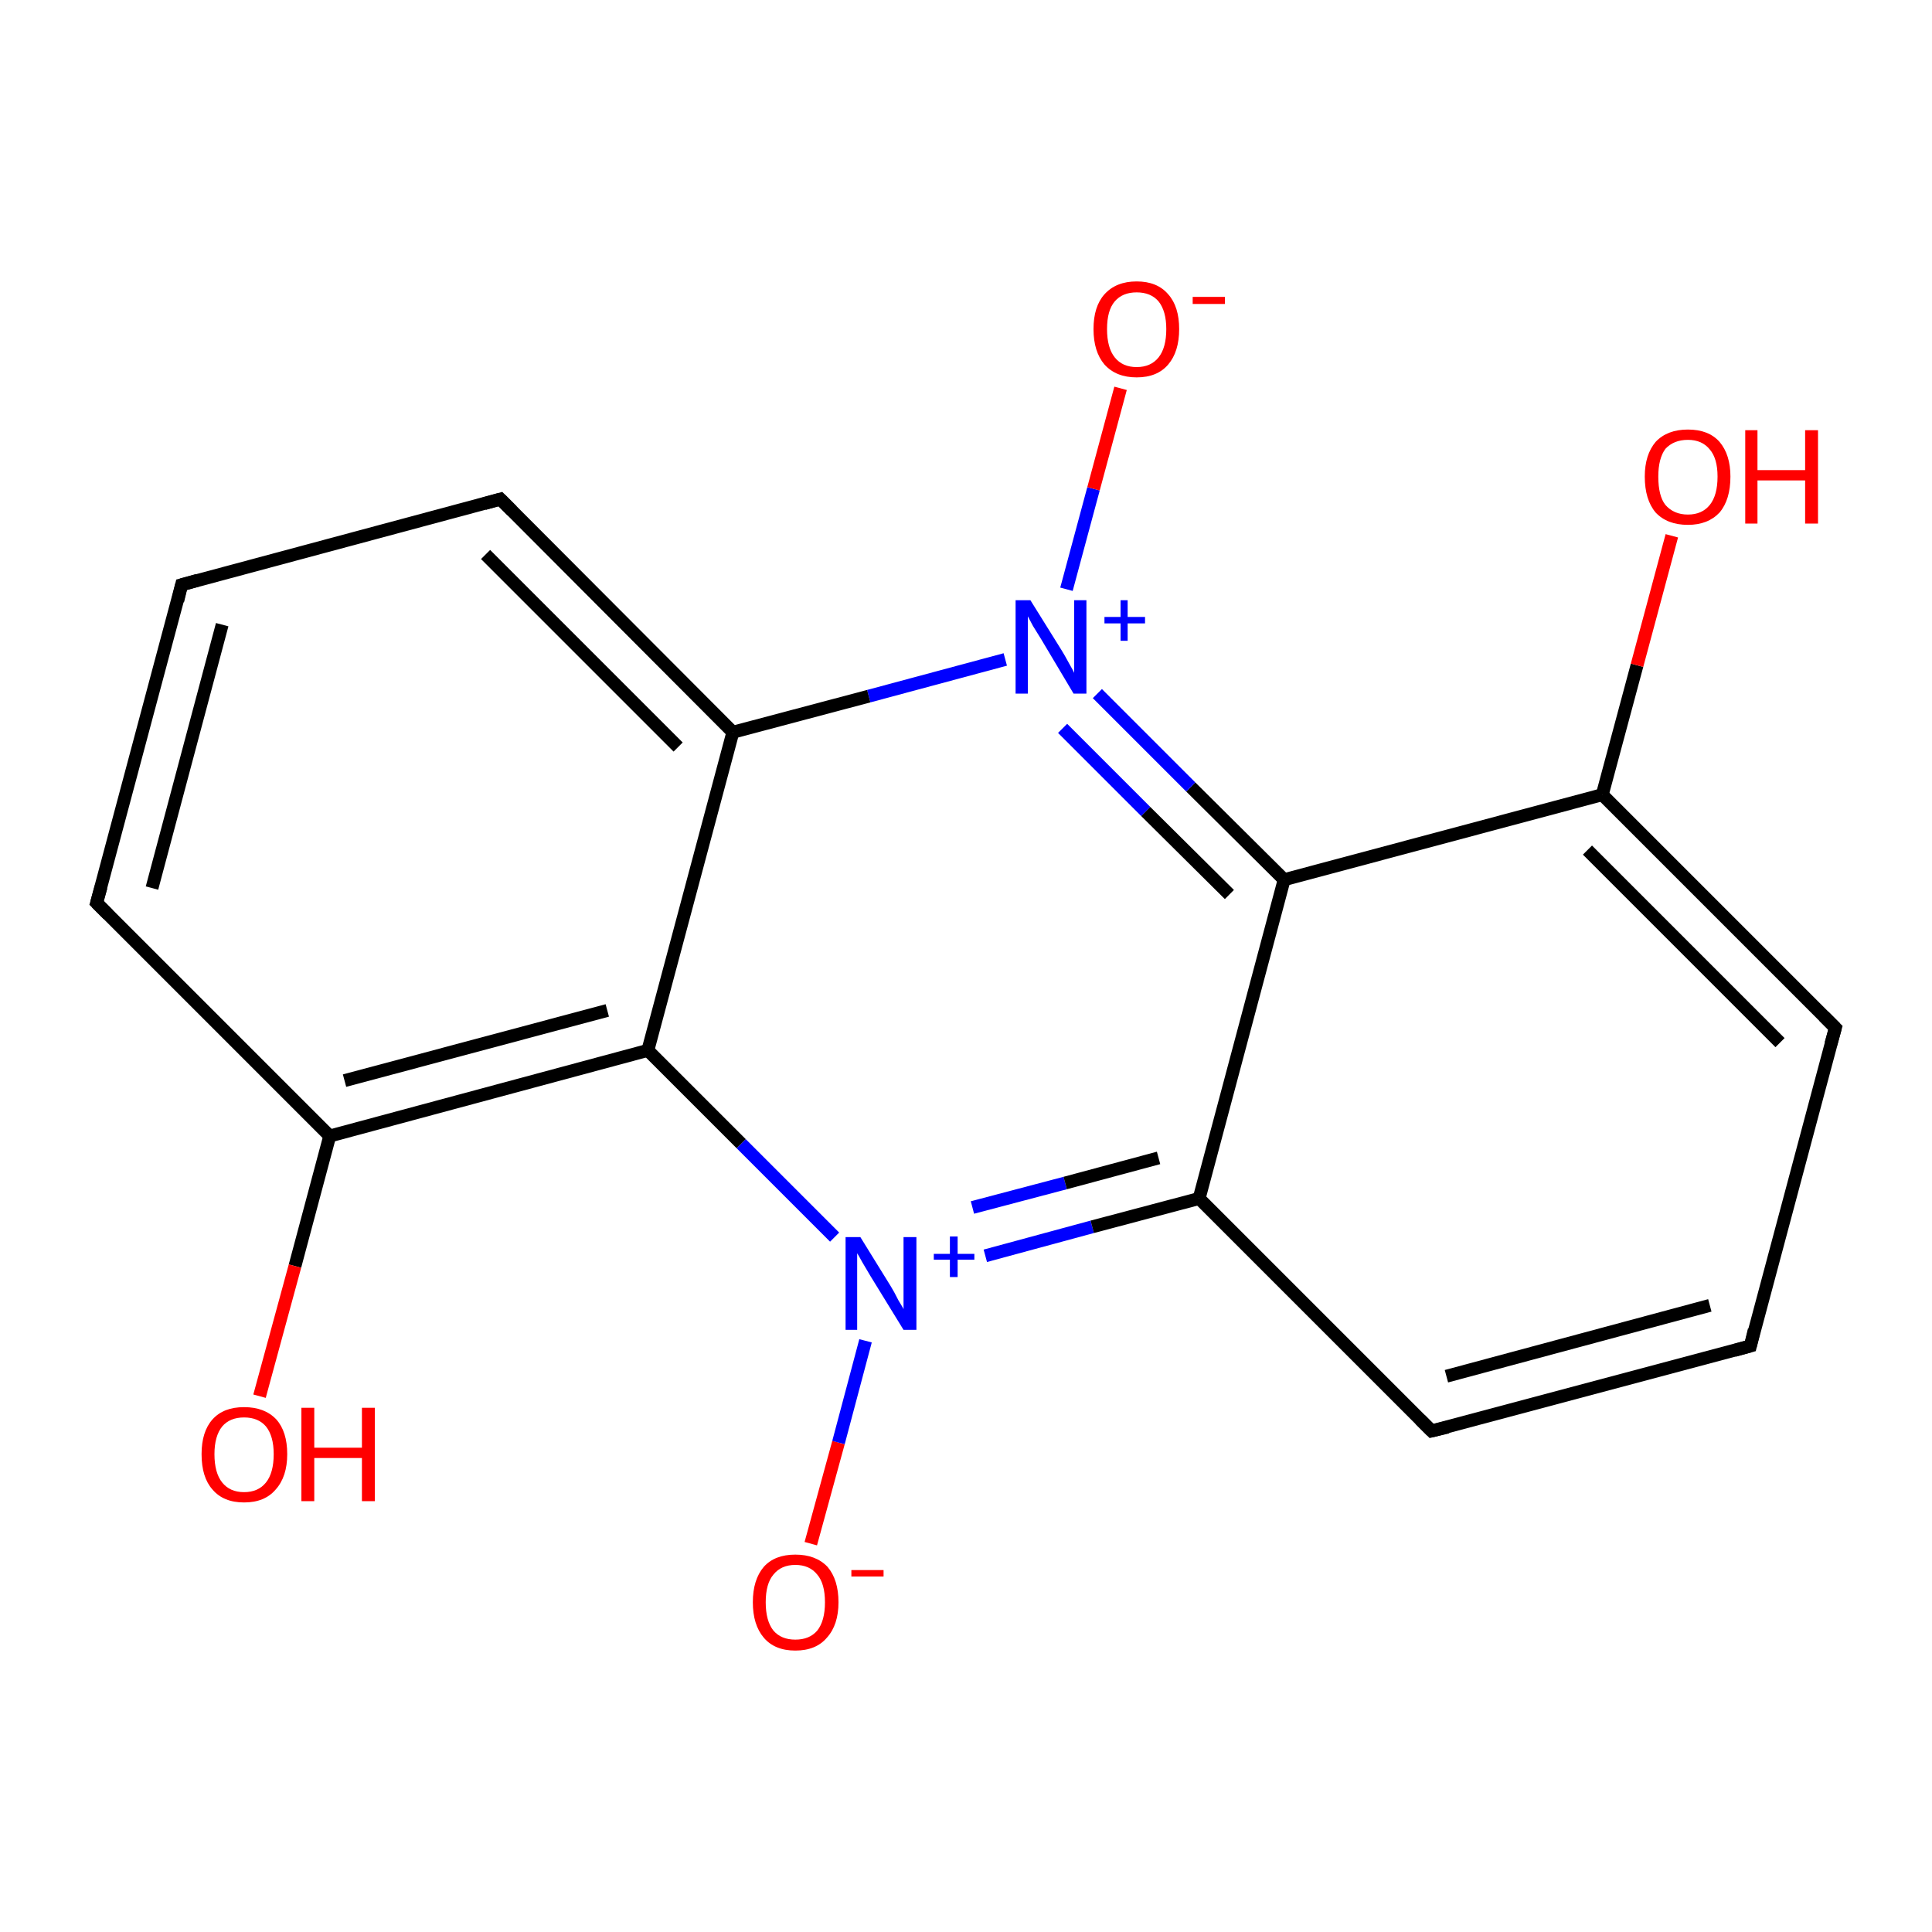 <?xml version='1.0' encoding='iso-8859-1'?>
<svg version='1.1' baseProfile='full'
              xmlns='http://www.w3.org/2000/svg'
                      xmlns:rdkit='http://www.rdkit.org/xml'
                      xmlns:xlink='http://www.w3.org/1999/xlink'
                  xml:space='preserve'
width='300px' height='300px' viewBox='0 0 300 300'>
<!-- END OF HEADER -->
<rect style='opacity:1.0;fill:#FFFFFF;stroke:none' width='300.0' height='300.0' x='0.0' y='0.0'> </rect>
<path class='bond-0 atom-0 atom-1' d='M 125.9,239.7 L 130.2,224.0' style='fill:none;fill-rule:evenodd;stroke:#FF0000;stroke-width:2.0px;stroke-linecap:butt;stroke-linejoin:miter;stroke-opacity:1' />
<path class='bond-0 atom-0 atom-1' d='M 130.2,224.0 L 134.4,208.2' style='fill:none;fill-rule:evenodd;stroke:#0000FF;stroke-width:2.0px;stroke-linecap:butt;stroke-linejoin:miter;stroke-opacity:1' />
<path class='bond-1 atom-1 atom-2' d='M 153.0,195.0 L 169.6,190.5' style='fill:none;fill-rule:evenodd;stroke:#0000FF;stroke-width:2.0px;stroke-linecap:butt;stroke-linejoin:miter;stroke-opacity:1' />
<path class='bond-1 atom-1 atom-2' d='M 169.6,190.5 L 186.2,186.1' style='fill:none;fill-rule:evenodd;stroke:#000000;stroke-width:2.0px;stroke-linecap:butt;stroke-linejoin:miter;stroke-opacity:1' />
<path class='bond-1 atom-1 atom-2' d='M 151.0,187.5 L 165.4,183.7' style='fill:none;fill-rule:evenodd;stroke:#0000FF;stroke-width:2.0px;stroke-linecap:butt;stroke-linejoin:miter;stroke-opacity:1' />
<path class='bond-1 atom-1 atom-2' d='M 165.4,183.7 L 179.9,179.8' style='fill:none;fill-rule:evenodd;stroke:#000000;stroke-width:2.0px;stroke-linecap:butt;stroke-linejoin:miter;stroke-opacity:1' />
<path class='bond-2 atom-2 atom-3' d='M 186.2,186.1 L 222.3,222.2' style='fill:none;fill-rule:evenodd;stroke:#000000;stroke-width:2.0px;stroke-linecap:butt;stroke-linejoin:miter;stroke-opacity:1' />
<path class='bond-3 atom-3 atom-4' d='M 222.3,222.2 L 271.8,209.0' style='fill:none;fill-rule:evenodd;stroke:#000000;stroke-width:2.0px;stroke-linecap:butt;stroke-linejoin:miter;stroke-opacity:1' />
<path class='bond-3 atom-3 atom-4' d='M 224.6,213.7 L 265.5,202.7' style='fill:none;fill-rule:evenodd;stroke:#000000;stroke-width:2.0px;stroke-linecap:butt;stroke-linejoin:miter;stroke-opacity:1' />
<path class='bond-4 atom-4 atom-5' d='M 271.8,209.0 L 285.0,159.6' style='fill:none;fill-rule:evenodd;stroke:#000000;stroke-width:2.0px;stroke-linecap:butt;stroke-linejoin:miter;stroke-opacity:1' />
<path class='bond-5 atom-5 atom-6' d='M 285.0,159.6 L 248.8,123.4' style='fill:none;fill-rule:evenodd;stroke:#000000;stroke-width:2.0px;stroke-linecap:butt;stroke-linejoin:miter;stroke-opacity:1' />
<path class='bond-5 atom-5 atom-6' d='M 276.4,161.9 L 246.5,132.0' style='fill:none;fill-rule:evenodd;stroke:#000000;stroke-width:2.0px;stroke-linecap:butt;stroke-linejoin:miter;stroke-opacity:1' />
<path class='bond-6 atom-6 atom-7' d='M 248.8,123.4 L 254.2,103.3' style='fill:none;fill-rule:evenodd;stroke:#000000;stroke-width:2.0px;stroke-linecap:butt;stroke-linejoin:miter;stroke-opacity:1' />
<path class='bond-6 atom-6 atom-7' d='M 254.2,103.3 L 259.6,83.2' style='fill:none;fill-rule:evenodd;stroke:#FF0000;stroke-width:2.0px;stroke-linecap:butt;stroke-linejoin:miter;stroke-opacity:1' />
<path class='bond-7 atom-6 atom-8' d='M 248.8,123.4 L 199.4,136.6' style='fill:none;fill-rule:evenodd;stroke:#000000;stroke-width:2.0px;stroke-linecap:butt;stroke-linejoin:miter;stroke-opacity:1' />
<path class='bond-8 atom-8 atom-9' d='M 199.4,136.6 L 184.9,122.2' style='fill:none;fill-rule:evenodd;stroke:#000000;stroke-width:2.0px;stroke-linecap:butt;stroke-linejoin:miter;stroke-opacity:1' />
<path class='bond-8 atom-8 atom-9' d='M 184.9,122.2 L 170.4,107.7' style='fill:none;fill-rule:evenodd;stroke:#0000FF;stroke-width:2.0px;stroke-linecap:butt;stroke-linejoin:miter;stroke-opacity:1' />
<path class='bond-8 atom-8 atom-9' d='M 190.9,138.9 L 177.9,126.0' style='fill:none;fill-rule:evenodd;stroke:#000000;stroke-width:2.0px;stroke-linecap:butt;stroke-linejoin:miter;stroke-opacity:1' />
<path class='bond-8 atom-8 atom-9' d='M 177.9,126.0 L 165.0,113.1' style='fill:none;fill-rule:evenodd;stroke:#0000FF;stroke-width:2.0px;stroke-linecap:butt;stroke-linejoin:miter;stroke-opacity:1' />
<path class='bond-9 atom-9 atom-10' d='M 165.6,91.5 L 169.8,75.9' style='fill:none;fill-rule:evenodd;stroke:#0000FF;stroke-width:2.0px;stroke-linecap:butt;stroke-linejoin:miter;stroke-opacity:1' />
<path class='bond-9 atom-9 atom-10' d='M 169.8,75.9 L 174.0,60.3' style='fill:none;fill-rule:evenodd;stroke:#FF0000;stroke-width:2.0px;stroke-linecap:butt;stroke-linejoin:miter;stroke-opacity:1' />
<path class='bond-10 atom-9 atom-11' d='M 156.1,102.4 L 134.9,108.1' style='fill:none;fill-rule:evenodd;stroke:#0000FF;stroke-width:2.0px;stroke-linecap:butt;stroke-linejoin:miter;stroke-opacity:1' />
<path class='bond-10 atom-9 atom-11' d='M 134.9,108.1 L 113.8,113.7' style='fill:none;fill-rule:evenodd;stroke:#000000;stroke-width:2.0px;stroke-linecap:butt;stroke-linejoin:miter;stroke-opacity:1' />
<path class='bond-11 atom-11 atom-12' d='M 113.8,113.7 L 77.7,77.5' style='fill:none;fill-rule:evenodd;stroke:#000000;stroke-width:2.0px;stroke-linecap:butt;stroke-linejoin:miter;stroke-opacity:1' />
<path class='bond-11 atom-11 atom-12' d='M 105.3,116.0 L 75.4,86.1' style='fill:none;fill-rule:evenodd;stroke:#000000;stroke-width:2.0px;stroke-linecap:butt;stroke-linejoin:miter;stroke-opacity:1' />
<path class='bond-12 atom-12 atom-13' d='M 77.7,77.5 L 28.2,90.8' style='fill:none;fill-rule:evenodd;stroke:#000000;stroke-width:2.0px;stroke-linecap:butt;stroke-linejoin:miter;stroke-opacity:1' />
<path class='bond-13 atom-13 atom-14' d='M 28.2,90.8 L 15.0,140.2' style='fill:none;fill-rule:evenodd;stroke:#000000;stroke-width:2.0px;stroke-linecap:butt;stroke-linejoin:miter;stroke-opacity:1' />
<path class='bond-13 atom-13 atom-14' d='M 34.5,97.0 L 23.6,137.9' style='fill:none;fill-rule:evenodd;stroke:#000000;stroke-width:2.0px;stroke-linecap:butt;stroke-linejoin:miter;stroke-opacity:1' />
<path class='bond-14 atom-14 atom-15' d='M 15.0,140.2 L 51.2,176.4' style='fill:none;fill-rule:evenodd;stroke:#000000;stroke-width:2.0px;stroke-linecap:butt;stroke-linejoin:miter;stroke-opacity:1' />
<path class='bond-15 atom-15 atom-16' d='M 51.2,176.4 L 45.8,196.6' style='fill:none;fill-rule:evenodd;stroke:#000000;stroke-width:2.0px;stroke-linecap:butt;stroke-linejoin:miter;stroke-opacity:1' />
<path class='bond-15 atom-15 atom-16' d='M 45.8,196.6 L 40.3,216.8' style='fill:none;fill-rule:evenodd;stroke:#FF0000;stroke-width:2.0px;stroke-linecap:butt;stroke-linejoin:miter;stroke-opacity:1' />
<path class='bond-16 atom-15 atom-17' d='M 51.2,176.4 L 100.6,163.1' style='fill:none;fill-rule:evenodd;stroke:#000000;stroke-width:2.0px;stroke-linecap:butt;stroke-linejoin:miter;stroke-opacity:1' />
<path class='bond-16 atom-15 atom-17' d='M 53.5,167.8 L 94.3,156.9' style='fill:none;fill-rule:evenodd;stroke:#000000;stroke-width:2.0px;stroke-linecap:butt;stroke-linejoin:miter;stroke-opacity:1' />
<path class='bond-17 atom-17 atom-1' d='M 100.6,163.1 L 115.1,177.6' style='fill:none;fill-rule:evenodd;stroke:#000000;stroke-width:2.0px;stroke-linecap:butt;stroke-linejoin:miter;stroke-opacity:1' />
<path class='bond-17 atom-17 atom-1' d='M 115.1,177.6 L 129.6,192.1' style='fill:none;fill-rule:evenodd;stroke:#0000FF;stroke-width:2.0px;stroke-linecap:butt;stroke-linejoin:miter;stroke-opacity:1' />
<path class='bond-18 atom-8 atom-2' d='M 199.4,136.6 L 186.2,186.1' style='fill:none;fill-rule:evenodd;stroke:#000000;stroke-width:2.0px;stroke-linecap:butt;stroke-linejoin:miter;stroke-opacity:1' />
<path class='bond-19 atom-17 atom-11' d='M 100.6,163.1 L 113.8,113.7' style='fill:none;fill-rule:evenodd;stroke:#000000;stroke-width:2.0px;stroke-linecap:butt;stroke-linejoin:miter;stroke-opacity:1' />
<path d='M 220.5,220.4 L 222.3,222.2 L 224.8,221.6' style='fill:none;stroke:#000000;stroke-width:2.0px;stroke-linecap:butt;stroke-linejoin:miter;stroke-miterlimit:10;stroke-opacity:1;' />
<path d='M 269.3,209.7 L 271.8,209.0 L 272.4,206.5' style='fill:none;stroke:#000000;stroke-width:2.0px;stroke-linecap:butt;stroke-linejoin:miter;stroke-miterlimit:10;stroke-opacity:1;' />
<path d='M 284.3,162.1 L 285.0,159.6 L 283.2,157.8' style='fill:none;stroke:#000000;stroke-width:2.0px;stroke-linecap:butt;stroke-linejoin:miter;stroke-miterlimit:10;stroke-opacity:1;' />
<path d='M 79.5,79.3 L 77.7,77.5 L 75.2,78.2' style='fill:none;stroke:#000000;stroke-width:2.0px;stroke-linecap:butt;stroke-linejoin:miter;stroke-miterlimit:10;stroke-opacity:1;' />
<path d='M 30.7,90.1 L 28.2,90.8 L 27.6,93.3' style='fill:none;stroke:#000000;stroke-width:2.0px;stroke-linecap:butt;stroke-linejoin:miter;stroke-miterlimit:10;stroke-opacity:1;' />
<path d='M 15.7,137.7 L 15.0,140.2 L 16.8,142.0' style='fill:none;stroke:#000000;stroke-width:2.0px;stroke-linecap:butt;stroke-linejoin:miter;stroke-miterlimit:10;stroke-opacity:1;' />
<path class='atom-0' d='M 116.9 248.8
Q 116.9 245.3, 118.6 243.3
Q 120.3 241.4, 123.5 241.4
Q 126.7 241.4, 128.5 243.3
Q 130.2 245.3, 130.2 248.8
Q 130.2 252.3, 128.4 254.3
Q 126.7 256.3, 123.5 256.3
Q 120.3 256.3, 118.6 254.3
Q 116.9 252.3, 116.9 248.8
M 123.5 254.6
Q 125.7 254.6, 126.9 253.2
Q 128.1 251.7, 128.1 248.8
Q 128.1 245.9, 126.9 244.5
Q 125.7 243.0, 123.5 243.0
Q 121.3 243.0, 120.1 244.5
Q 118.9 245.9, 118.9 248.8
Q 118.9 251.7, 120.1 253.2
Q 121.3 254.6, 123.5 254.6
' fill='#FF0000'/>
<path class='atom-0' d='M 132.2 243.8
L 137.2 243.8
L 137.2 244.8
L 132.2 244.8
L 132.2 243.8
' fill='#FF0000'/>
<path class='atom-1' d='M 133.6 192.1
L 138.3 199.7
Q 138.8 200.5, 139.5 201.9
Q 140.3 203.2, 140.3 203.3
L 140.3 192.1
L 142.3 192.1
L 142.3 206.5
L 140.3 206.5
L 135.2 198.2
Q 134.6 197.2, 133.9 196.0
Q 133.3 194.9, 133.1 194.6
L 133.1 206.5
L 131.3 206.5
L 131.3 192.1
L 133.6 192.1
' fill='#0000FF'/>
<path class='atom-1' d='M 145.0 194.7
L 147.5 194.7
L 147.5 192.0
L 148.7 192.0
L 148.7 194.7
L 151.3 194.7
L 151.3 195.6
L 148.7 195.6
L 148.7 198.3
L 147.5 198.3
L 147.5 195.6
L 145.0 195.6
L 145.0 194.7
' fill='#0000FF'/>
<path class='atom-7' d='M 255.4 74.0
Q 255.4 70.6, 257.1 68.6
Q 258.9 66.7, 262.1 66.7
Q 265.3 66.7, 267.0 68.6
Q 268.7 70.6, 268.7 74.0
Q 268.7 77.6, 267.0 79.6
Q 265.2 81.5, 262.1 81.5
Q 258.9 81.5, 257.1 79.6
Q 255.4 77.6, 255.4 74.0
M 262.1 79.9
Q 264.3 79.9, 265.5 78.4
Q 266.7 76.9, 266.7 74.0
Q 266.7 71.2, 265.5 69.8
Q 264.3 68.3, 262.1 68.3
Q 259.9 68.3, 258.6 69.7
Q 257.5 71.2, 257.5 74.0
Q 257.5 77.0, 258.6 78.4
Q 259.9 79.9, 262.1 79.9
' fill='#FF0000'/>
<path class='atom-7' d='M 271.0 66.8
L 272.9 66.8
L 272.9 73.0
L 280.3 73.0
L 280.3 66.8
L 282.3 66.8
L 282.3 81.3
L 280.3 81.3
L 280.3 74.6
L 272.9 74.6
L 272.9 81.3
L 271.0 81.3
L 271.0 66.8
' fill='#FF0000'/>
<path class='atom-9' d='M 160.0 93.2
L 164.8 100.9
Q 165.3 101.7, 166.0 103.0
Q 166.8 104.4, 166.8 104.5
L 166.8 93.2
L 168.7 93.2
L 168.7 107.7
L 166.7 107.7
L 161.7 99.3
Q 161.1 98.3, 160.4 97.2
Q 159.8 96.1, 159.6 95.7
L 159.6 107.7
L 157.7 107.7
L 157.7 93.2
L 160.0 93.2
' fill='#0000FF'/>
<path class='atom-9' d='M 171.5 95.8
L 174.0 95.8
L 174.0 93.2
L 175.1 93.2
L 175.1 95.8
L 177.8 95.8
L 177.8 96.8
L 175.1 96.8
L 175.1 99.5
L 174.0 99.5
L 174.0 96.8
L 171.5 96.8
L 171.5 95.8
' fill='#0000FF'/>
<path class='atom-10' d='M 169.8 51.1
Q 169.8 47.6, 171.5 45.7
Q 173.3 43.7, 176.5 43.7
Q 179.7 43.7, 181.4 45.7
Q 183.1 47.6, 183.1 51.1
Q 183.1 54.6, 181.4 56.6
Q 179.7 58.6, 176.5 58.6
Q 173.3 58.6, 171.5 56.6
Q 169.8 54.6, 169.8 51.1
M 176.5 57.0
Q 178.7 57.0, 179.9 55.5
Q 181.1 54.0, 181.1 51.1
Q 181.1 48.3, 179.9 46.8
Q 178.7 45.4, 176.5 45.4
Q 174.3 45.4, 173.1 46.8
Q 171.9 48.2, 171.9 51.1
Q 171.9 54.0, 173.1 55.5
Q 174.3 57.0, 176.5 57.0
' fill='#FF0000'/>
<path class='atom-10' d='M 185.2 46.1
L 190.2 46.1
L 190.2 47.2
L 185.2 47.2
L 185.2 46.1
' fill='#FF0000'/>
<path class='atom-16' d='M 31.3 225.8
Q 31.3 222.3, 33.0 220.4
Q 34.7 218.5, 37.9 218.5
Q 41.1 218.5, 42.9 220.4
Q 44.6 222.3, 44.6 225.8
Q 44.6 229.3, 42.8 231.3
Q 41.1 233.3, 37.9 233.3
Q 34.7 233.3, 33.0 231.3
Q 31.3 229.4, 31.3 225.8
M 37.9 231.7
Q 40.1 231.7, 41.3 230.2
Q 42.5 228.7, 42.5 225.8
Q 42.5 223.0, 41.3 221.5
Q 40.1 220.1, 37.9 220.1
Q 35.7 220.1, 34.5 221.5
Q 33.3 223.0, 33.3 225.8
Q 33.3 228.7, 34.5 230.2
Q 35.7 231.7, 37.9 231.7
' fill='#FF0000'/>
<path class='atom-16' d='M 46.8 218.6
L 48.8 218.6
L 48.8 224.8
L 56.2 224.8
L 56.2 218.6
L 58.2 218.6
L 58.2 233.1
L 56.2 233.1
L 56.2 226.4
L 48.8 226.4
L 48.8 233.1
L 46.8 233.1
L 46.8 218.6
' fill='#FF0000'/>
</svg>
